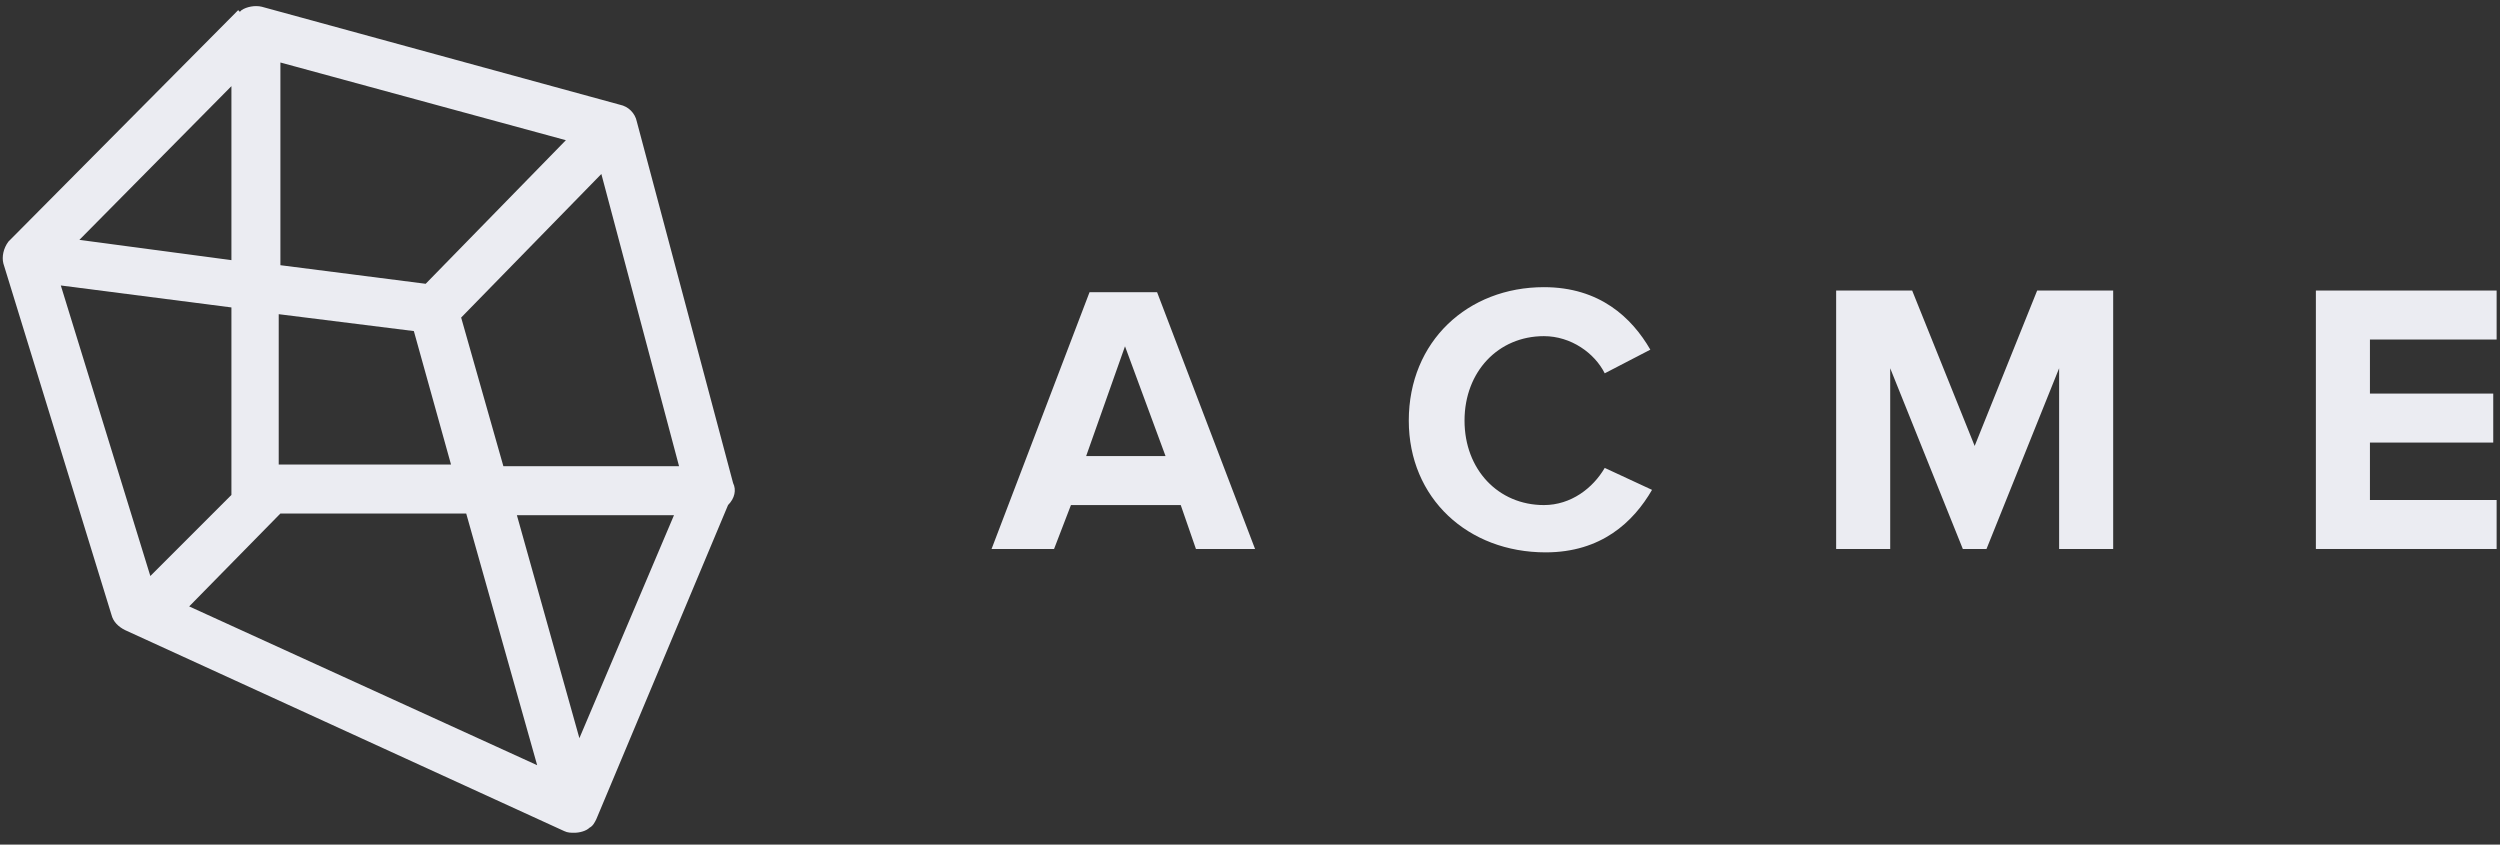 <?xml version="1.0" encoding="utf-8"?>
<!-- Generator: Adobe Illustrator 24.3.0, SVG Export Plug-In . SVG Version: 6.00 Build 0)  -->
<svg version="1.1" id="Layer_1" xmlns="http://www.w3.org/2000/svg" xmlns:xlink="http://www.w3.org/1999/xlink" x="0px" y="0px"
	 viewBox="0 0 148 50" style="enable-background:new 0 0 148 50;" xml:space="preserve">
<rect x="0" y="0" width="148" height="50" fill="#333333" stroke="none"/>
<style type="text/css">
	.st0{fill-rule:evenodd;clip-rule:evenodd;fill:#EBECF2;}
</style>
<desc>Created with Sketch.</desc>
<g id="Page-1">
	<g id="Desktop-HD" transform="translate(-1112, -925)">
		<g id="logo-8" transform="translate(1112, 925)">
			<path id="Fill-96" class="st0" d="M11.2,35.9l5.4-5.5h11l4.2,14.9L11.2,35.9z M3.6,16.9l10.1,1.3V29c0,0.1,0,0.2,0,0.3l-4.8,4.8
				L3.6,16.9z M13.7,15.4l-9-1.2l9-9.1V15.4z M33.5,8.3l-8.3,8.5l-8.6-1.1V3.7L33.5,8.3z M16.5,27.6v-9l8,1l2.2,7.9H16.5z
				 M40.2,27.6H29.8l-2.5-8.8l8.3-8.5L40.2,27.6z M34.3,43.7l-3.7-13.2h9.3L34.3,43.7z M43.4,28.6L37.7,7.2c-0.1-0.5-0.5-0.9-1-1
				L15.5,0.4c-0.4-0.1-0.9,0-1.2,0.2c0,0,0,0-0.1,0.1l-0.1-0.1L0.6,14.2l0,0c0,0-0.1,0.1-0.1,0.1c-0.3,0.4-0.4,0.9-0.3,1.3l6.4,20.8
				c0.1,0.4,0.4,0.7,0.8,0.9l26,11.9c0.2,0.1,0.4,0.1,0.6,0.1c0.3,0,0.7-0.1,0.9-0.3c0.2-0.1,0.3-0.3,0.4-0.5l0,0l7.8-18.6
				c0,0,0,0,0,0C43.5,29.5,43.6,29,43.4,28.6L43.4,28.6z"/>
			<path id="Fill-97" class="st0" d="M66.6,20.5L64.3,27H69L66.6,20.5z M70.8,32.5l-0.9-2.6h-6.5l-1,2.6h-3.7l5.8-15.2h4l5.8,15.2
				H70.8z"/>
			<path id="Fill-98" class="st0" d="M83.4,24.9c0-4.7,3.5-7.9,8-7.9c3.3,0,5.2,1.8,6.3,3.7L95,22.1c-0.6-1.2-2-2.2-3.6-2.2
				c-2.7,0-4.7,2.1-4.7,5s2,5,4.7,5c1.6,0,2.9-1,3.6-2.2l2.8,1.3c-1.1,1.9-3,3.7-6.3,3.7C86.9,32.7,83.4,29.5,83.4,24.9"/>
			<polygon id="Fill-99" class="st0" points="121.9,32.5 121.9,21.8 117.6,32.5 116.2,32.5 111.9,21.8 111.9,32.5 108.7,32.5 
				108.7,17.2 113.2,17.2 116.9,26.4 120.6,17.2 125.1,17.2 125.1,32.5 			"/>
			<polygon id="Fill-100" class="st0" points="137.1,32.5 137.1,17.2 147.8,17.2 147.8,20.1 140.3,20.1 140.3,23.3 147.6,23.3 
				147.6,26.2 140.3,26.2 140.3,29.6 147.8,29.6 147.8,32.5 			"/>
		</g>
	</g>
</g>
</svg>
